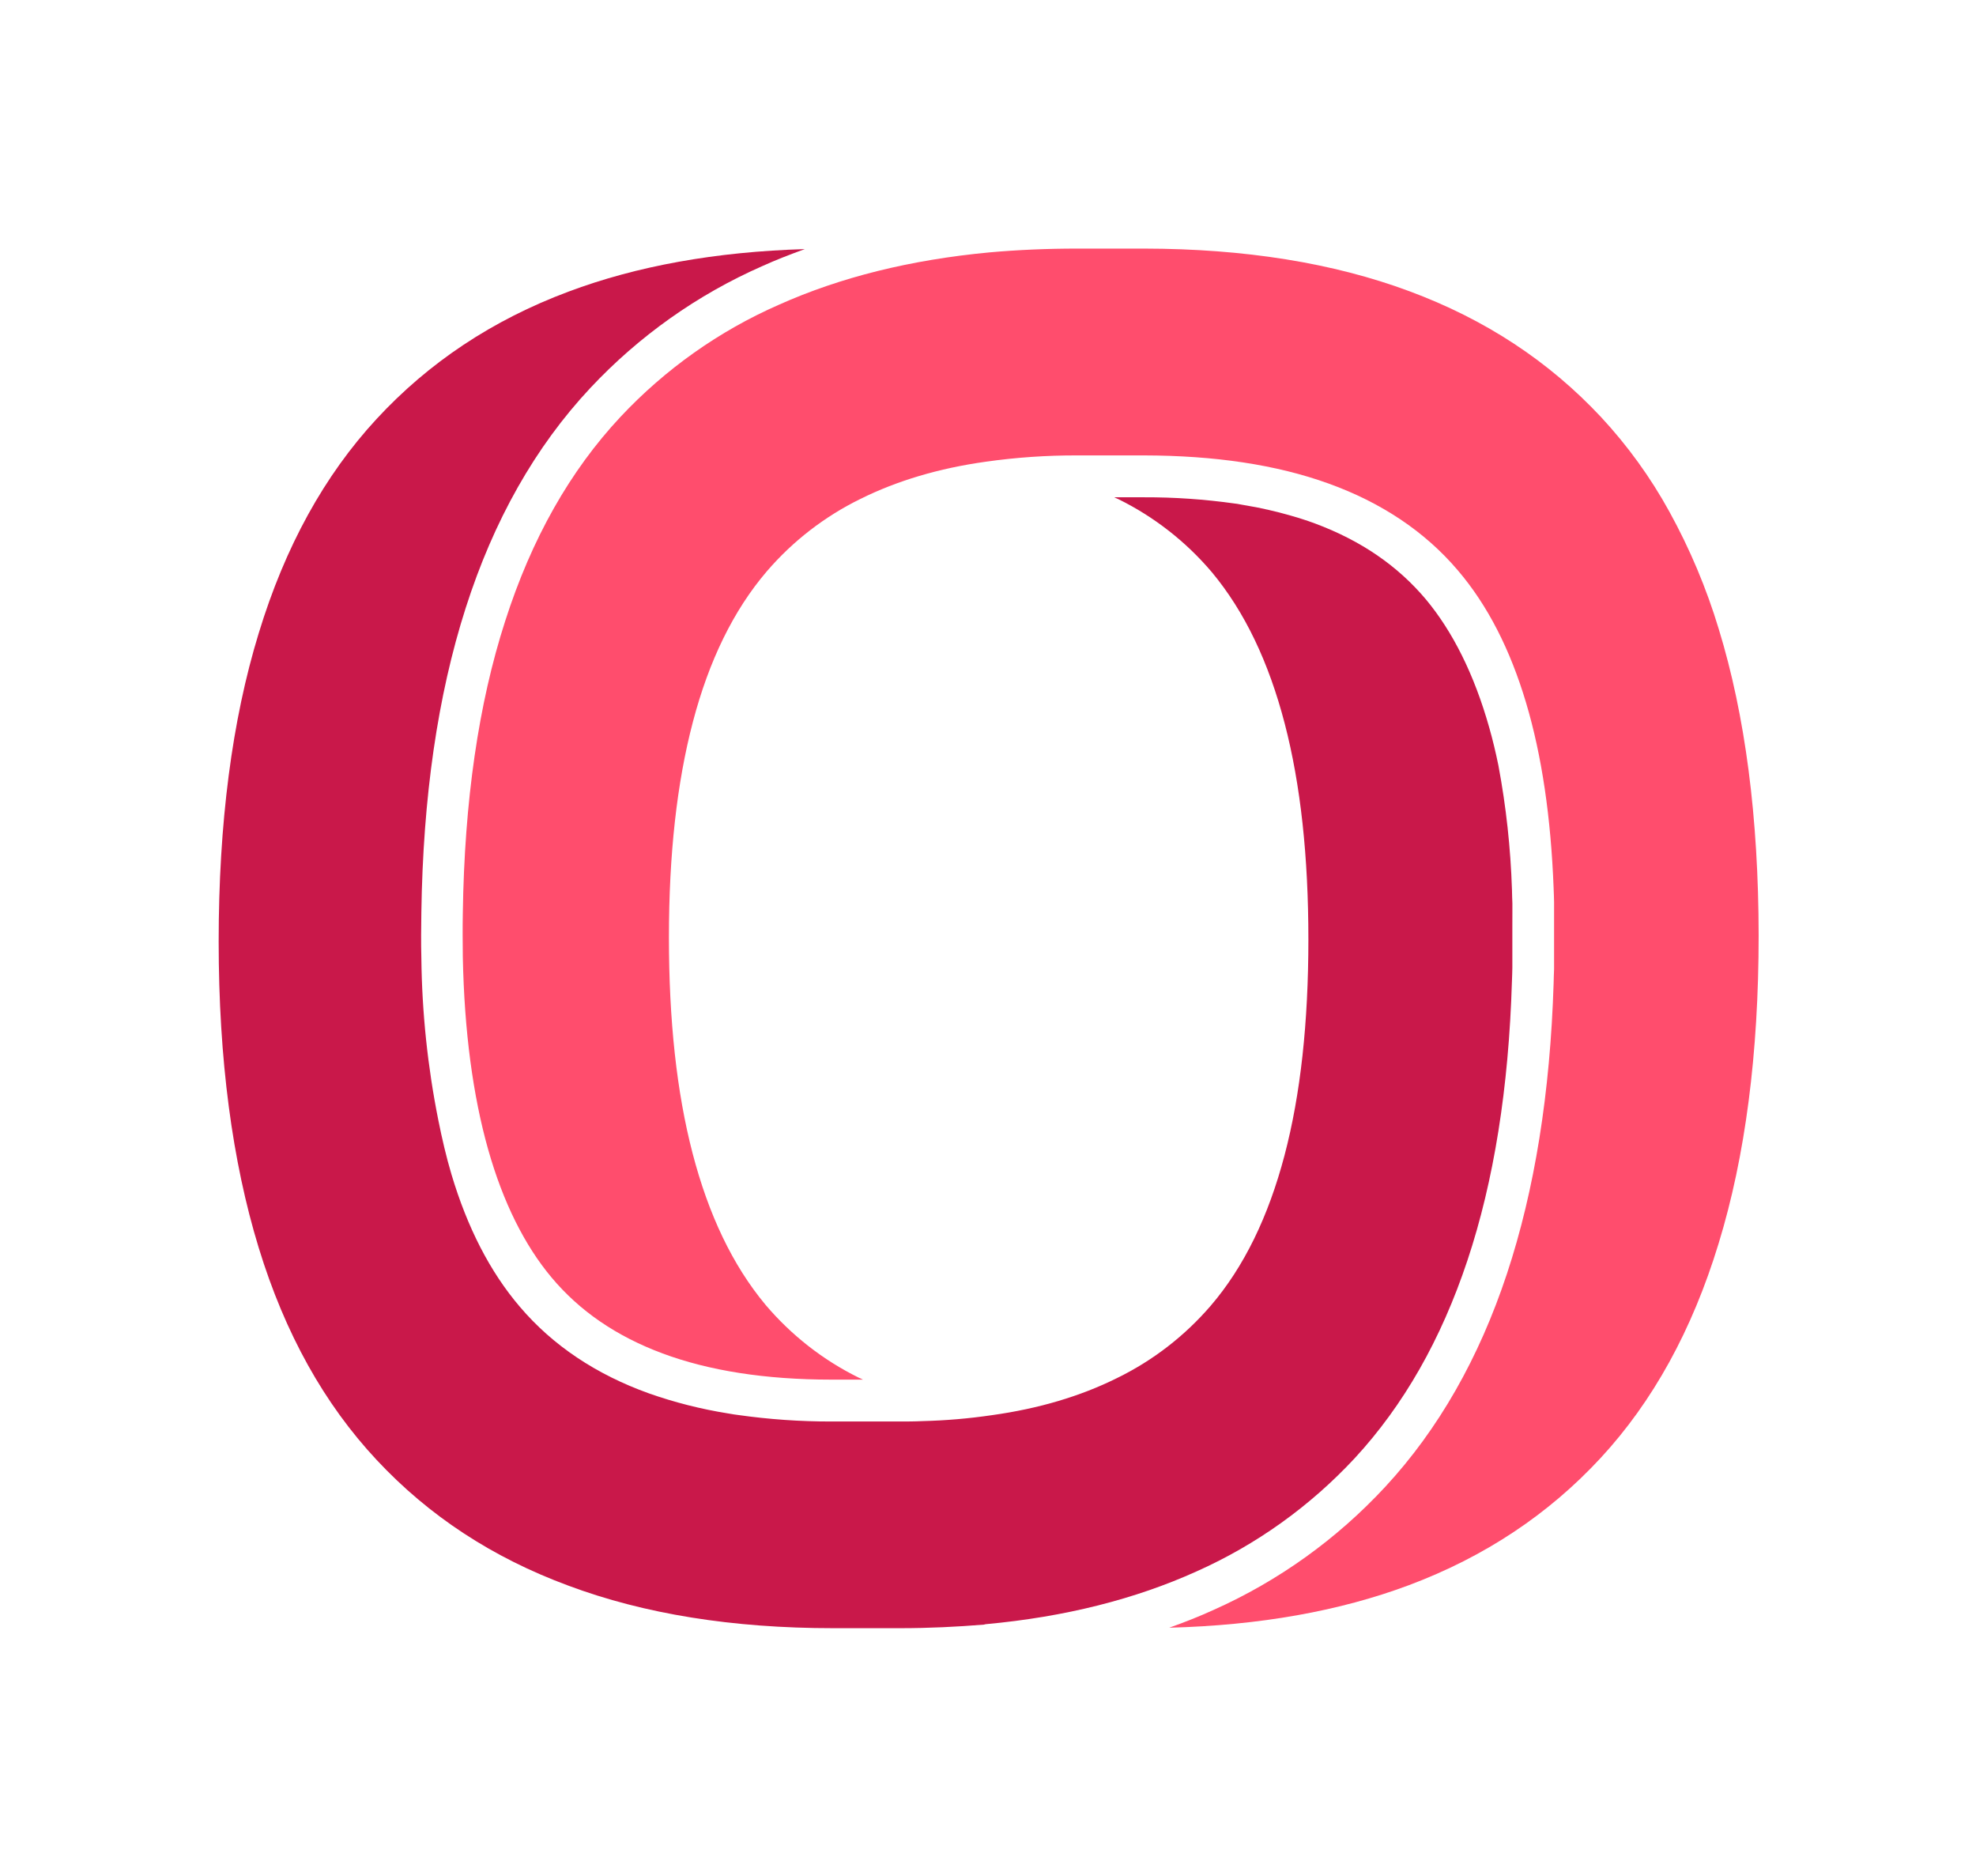 <svg width="59" height="56" viewBox="0 0 59 56" fill="none" xmlns="http://www.w3.org/2000/svg">
<g filter="url(#filter0_d_13_27)">
<path d="M45.156 27.691C45.156 27.921 45.156 28.247 45.156 28.531V28.587C45.156 28.697 45.156 28.801 45.156 28.881V28.887C45.156 29.012 45.148 29.148 45.144 29.289C45.048 32.478 44.605 35.257 43.815 37.627C43.027 39.994 41.907 41.951 40.456 43.524C39.12 44.963 37.511 46.115 35.725 46.911C33.896 47.737 31.799 48.269 29.438 48.485C29.42 48.485 29.401 48.494 29.382 48.498C28.576 48.564 27.738 48.605 26.875 48.605H24.882C21.871 48.605 19.233 48.181 16.968 47.334C14.702 46.497 12.803 45.25 11.244 43.58C9.685 41.911 8.511 39.818 7.723 37.243C6.935 34.669 6.529 31.624 6.529 28.11C6.529 24.573 6.927 21.507 7.723 18.909C8.513 16.313 9.689 14.189 11.244 12.507C12.799 10.825 14.702 9.555 16.971 8.707C19.017 7.939 21.371 7.516 24.031 7.436C23.595 7.594 23.166 7.76 22.756 7.946C20.823 8.796 19.079 10.032 17.629 11.579C15.98 13.338 14.739 15.539 13.903 18.155C13.066 20.77 12.63 23.799 12.581 27.244C12.581 27.46 12.574 27.686 12.574 27.916C12.574 28.146 12.574 28.368 12.581 28.588C12.598 30.217 12.768 31.84 13.087 33.436C13.2 34.002 13.327 34.542 13.479 35.054C13.952 36.639 14.627 37.962 15.52 39.008C16.506 40.169 17.806 41.032 19.374 41.595C20.141 41.865 20.93 42.065 21.732 42.193C21.794 42.201 21.856 42.214 21.919 42.224L22.027 42.239C22.956 42.371 23.894 42.437 24.832 42.435H26.823C27.066 42.435 27.306 42.435 27.544 42.423C28.238 42.406 28.93 42.347 29.616 42.246C31.017 42.051 32.263 41.681 33.355 41.137C34.419 40.618 35.368 39.886 36.145 38.985C37.147 37.819 37.874 36.31 38.354 34.489C38.834 32.669 39.066 30.52 39.066 28.046C39.066 25.571 38.836 23.432 38.36 21.602C37.884 19.773 37.168 18.262 36.182 17.079C35.41 16.169 34.462 15.428 33.395 14.902C33.354 14.883 33.311 14.867 33.271 14.845H34.157C35.063 14.842 35.968 14.905 36.865 15.031L36.937 15.04C36.993 15.05 37.049 15.062 37.105 15.071C37.242 15.094 37.376 15.119 37.51 15.143L37.743 15.191C37.765 15.197 37.786 15.203 37.808 15.207L37.855 15.216L37.97 15.244C38.044 15.26 38.119 15.279 38.194 15.298C38.388 15.348 38.586 15.404 38.775 15.461L38.883 15.496C39.011 15.536 39.135 15.58 39.256 15.624C40.644 16.14 41.736 16.895 42.576 17.894C43.372 18.849 44.016 20.126 44.467 21.723C44.569 22.08 44.66 22.461 44.74 22.851C44.97 24.076 45.105 25.318 45.145 26.564C45.145 26.706 45.154 26.838 45.157 26.961V26.967C45.157 27.049 45.157 27.146 45.157 27.26C45.157 27.375 45.156 27.487 45.156 27.691Z" fill="#C9184A"/>
<path d="M52.51 27.921C52.51 31.453 52.112 34.519 51.316 37.117C50.525 39.714 49.35 41.839 47.795 43.521C46.239 45.203 44.335 46.471 42.068 47.321C39.996 48.096 37.61 48.52 34.911 48.591C35.362 48.431 35.807 48.255 36.237 48.059C38.173 47.195 39.917 45.945 41.363 44.383C42.952 42.666 44.162 40.538 44.993 38.03C45.824 35.522 46.287 32.621 46.389 29.339V29.333C46.389 29.21 46.399 29.075 46.402 28.927C46.402 28.808 46.402 28.702 46.402 28.611V28.541C46.402 28.248 46.402 27.919 46.402 27.702C46.402 27.506 46.402 27.409 46.402 27.268V27.252C46.402 27.162 46.402 27.057 46.402 26.939V26.932C46.402 26.787 46.392 26.655 46.389 26.533V26.523C46.308 24.408 46.038 22.56 45.565 20.976C45.092 19.392 44.42 18.069 43.525 17.022C42.538 15.862 41.238 15.001 39.67 14.435C38.102 13.869 36.264 13.599 34.157 13.595H32.167C31.251 13.592 30.336 13.655 29.429 13.784C28.033 13.979 26.787 14.35 25.691 14.894C24.625 15.416 23.675 16.15 22.898 17.053C21.899 18.219 21.167 19.728 20.689 21.549C20.21 23.369 19.973 25.508 19.973 27.983C19.973 30.459 20.203 32.598 20.679 34.427C21.155 36.255 21.871 37.768 22.856 38.95C23.628 39.861 24.577 40.603 25.644 41.128C25.683 41.147 25.728 41.162 25.767 41.185H24.825C22.85 41.185 21.167 40.918 19.783 40.403C18.399 39.888 17.303 39.133 16.467 38.134C15.668 37.179 15.024 35.903 14.573 34.306C14.122 32.709 13.863 30.787 13.819 28.573C13.819 28.353 13.814 28.136 13.814 27.919C13.814 27.702 13.814 27.479 13.819 27.262C13.866 23.915 14.287 21.008 15.083 18.543C15.873 16.076 17.024 14.052 18.526 12.445C19.863 11.019 21.471 9.88 23.255 9.098C25.087 8.278 27.18 7.756 29.547 7.534C30.386 7.459 31.259 7.421 32.167 7.421H34.157C37.168 7.425 39.807 7.849 42.074 8.691C44.342 9.531 46.239 10.778 47.801 12.447C48.594 13.3 49.281 14.249 49.844 15.273C50.458 16.387 50.953 17.564 51.321 18.784C52.11 21.358 52.506 24.404 52.51 27.921Z" fill="#FF4D6D"/>
</g>
<defs>
<filter id="filter0_d_13_27" x="-4" y="-4" width="67" height="64" filterUnits="userSpaceOnUse" color-interpolation-filters="sRGB">
<feFlood flood-opacity="0" result="BackgroundImageFix"/>
<feColorMatrix in="SourceAlpha" type="matrix" values="0 0 0 0 0 0 0 0 0 0 0 0 0 0 0 0 0 0 127 0" result="hardAlpha"/>
<feOffset/>
<feGaussianBlur stdDeviation="2"/>
<feColorMatrix type="matrix" values="0 0 0 0 0.725 0 0 0 0 0.136 0 0 0 0 0.313 0 0 0 0.1 0"/>
<feBlend mode="normal" in2="BackgroundImageFix" result="effect1_dropShadow_13_27"/>
<feBlend mode="normal" in="SourceGraphic" in2="effect1_dropShadow_13_27" result="shape"/>
</filter>
</defs>
</svg>
